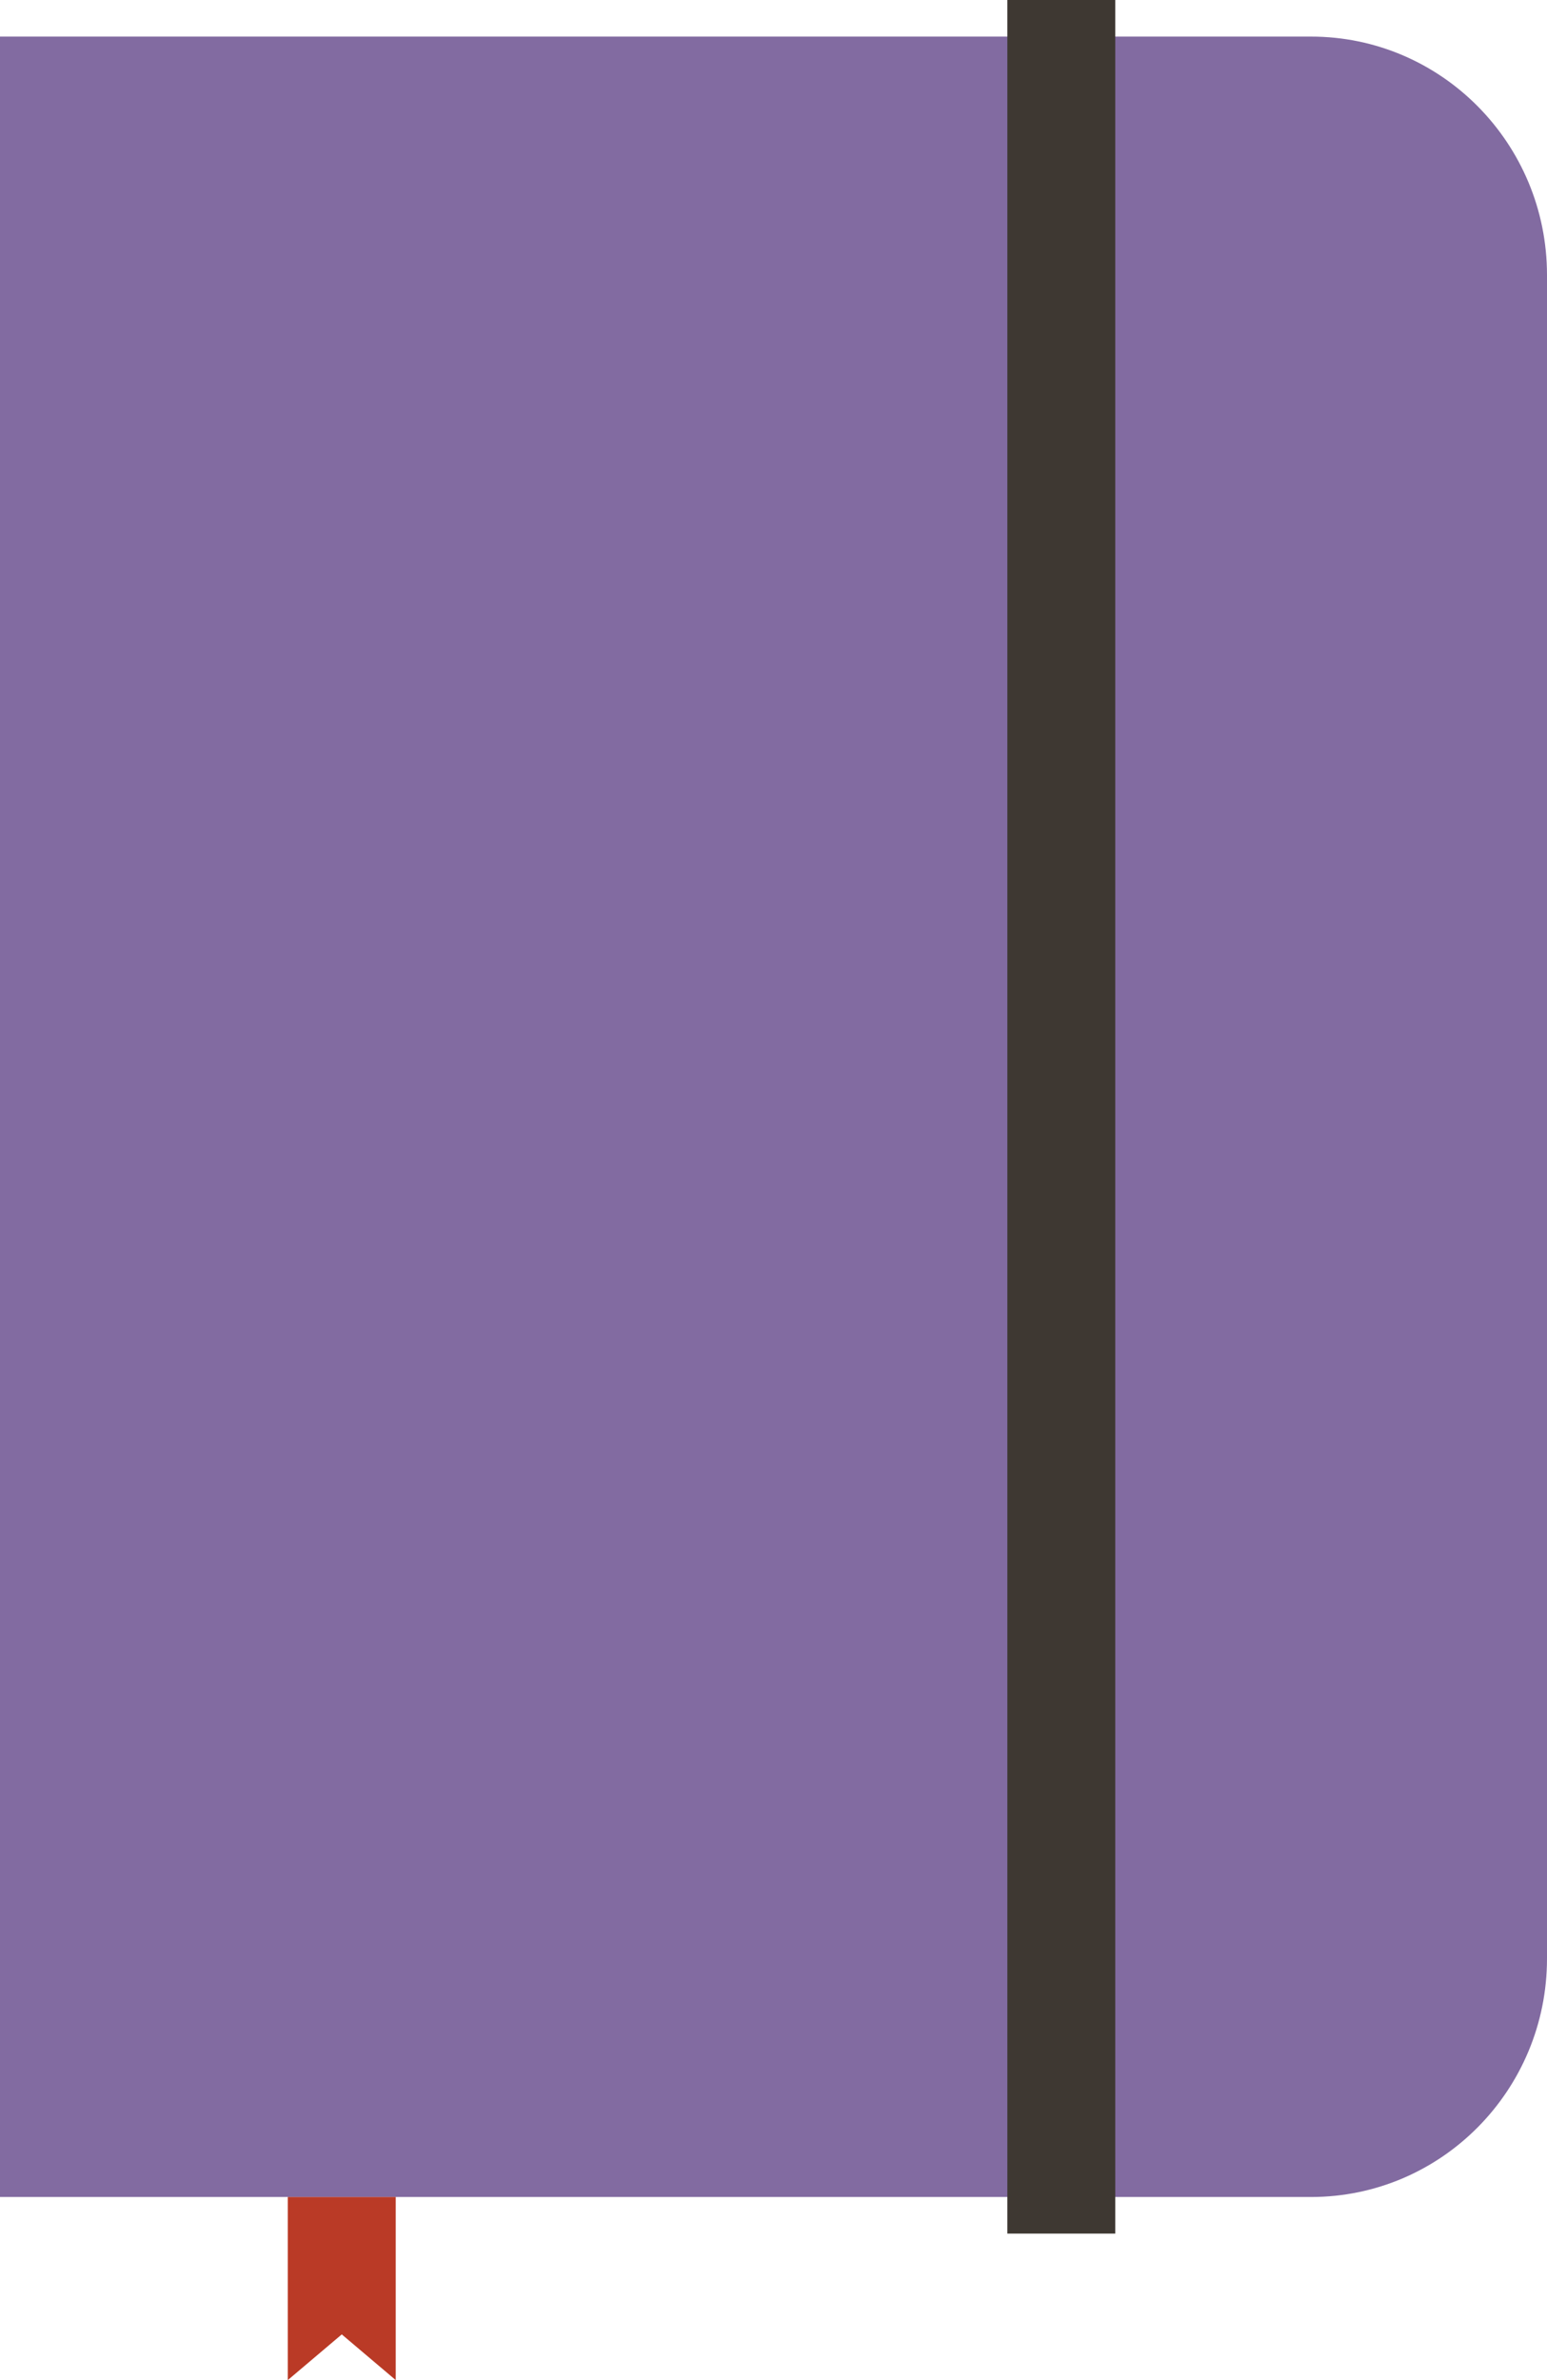 <svg width="26" height="40" viewBox="0 0 26 40" fill="none" xmlns="http://www.w3.org/2000/svg">
<path fill-rule="evenodd" clip-rule="evenodd" d="M22.033 0.615H12.107H3.966H0V4.623V32.915V36.923H3.966H12.107H22.033C24.224 36.923 26 35.129 26 32.915V4.623C26 2.41 24.224 0.615 22.033 0.615Z" fill="#826BA1"/>
<path fill-rule="evenodd" clip-rule="evenodd" d="M16.93 37.538H18.744V0H16.93V37.538Z" fill="#3E3832"/>
<path fill-rule="evenodd" clip-rule="evenodd" d="M6.651 40L5.744 39.232L4.837 40V36.923H6.651V40Z" fill="#BA3A26"/>
</svg>
